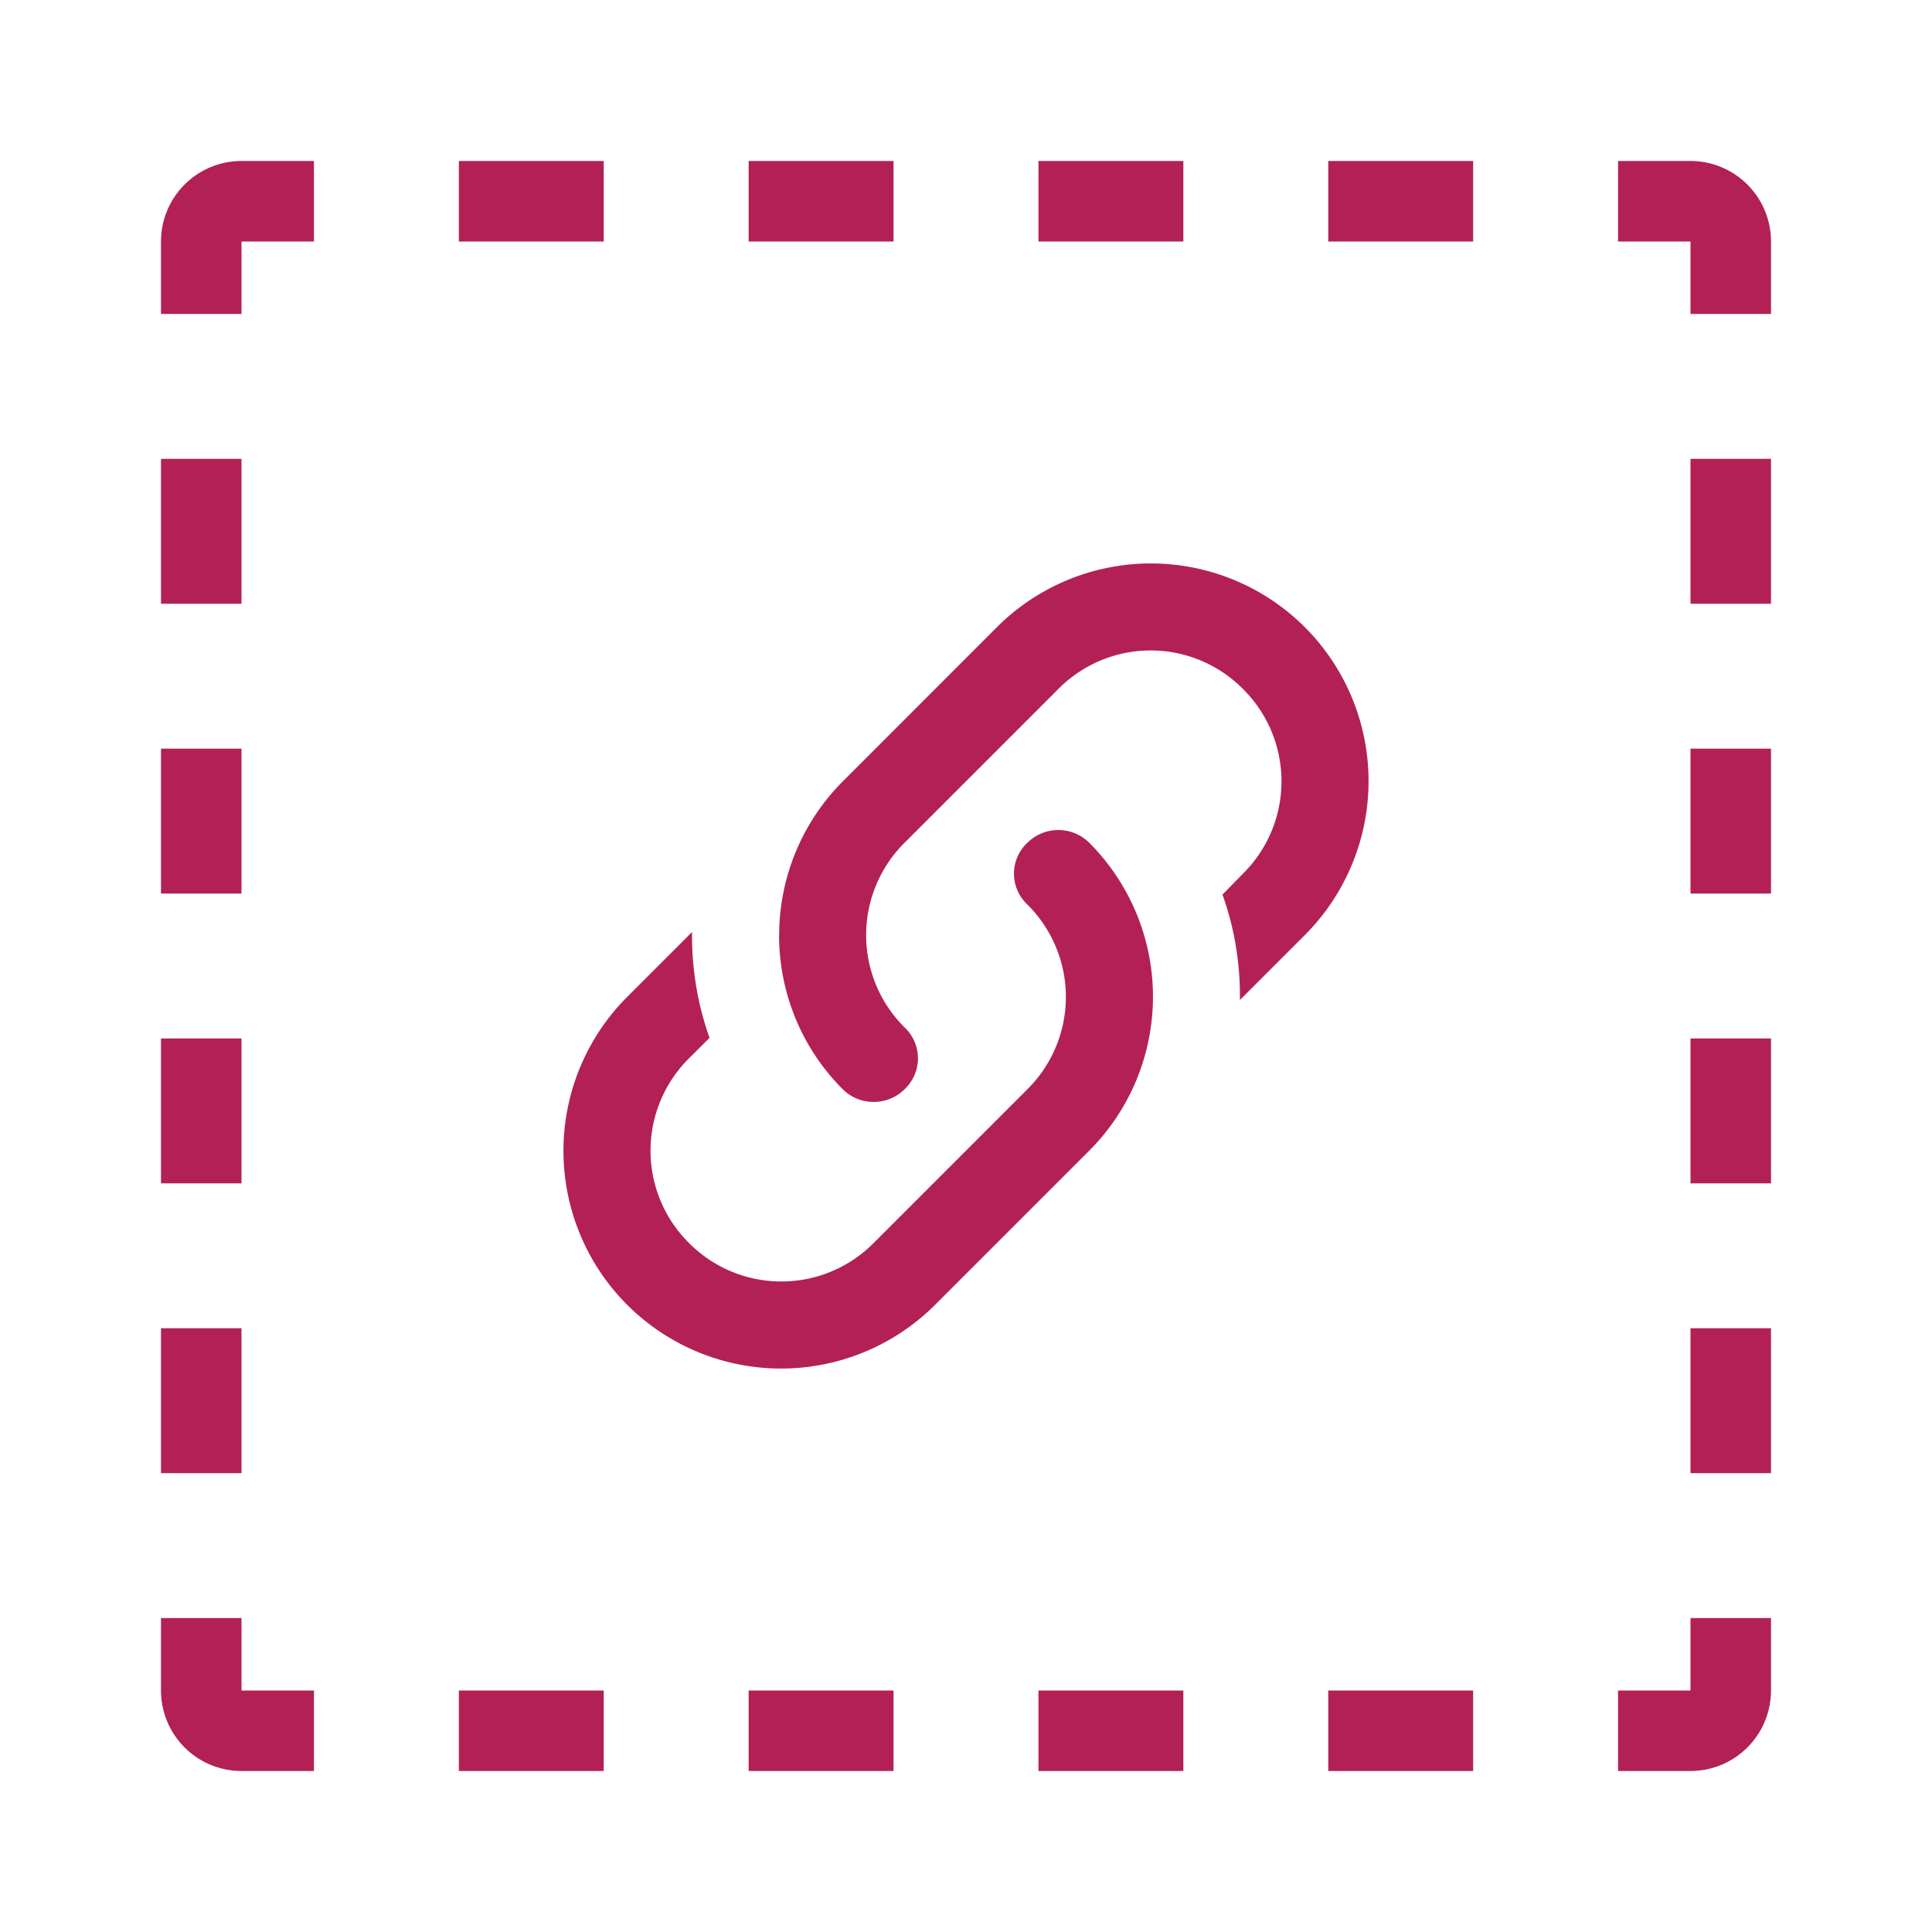 <svg xmlns="http://www.w3.org/2000/svg" width="24" height="24" fill="none"><path fill="#B32056" fill-rule="evenodd" d="M3 2h.9v1H3v.9H2V3a1 1 0 0 1 1-1ZM2 21v-.9h1v.9h.9v1H3a1 1 0 0 1-1-1Zm1-2.7H2v-1.8h1v1.8Zm0-3.6H2v-1.8h1v1.8Zm0-3.6H2V9.3h1v1.8Zm0-3.6H2V5.7h1v1.8ZM5.7 3V2h1.8v1H5.7Zm3.6 0V2h1.8v1H9.3Zm3.6 0V2h1.8v1h-1.8Zm3.6 0V2h1.8v1h-1.8Zm3.6 0V2h.9a1 1 0 0 1 1 1v.9h-1V3h-.9Zm.9 2.7h1v1.8h-1V5.7Zm0 3.6h1v1.8h-1V9.3Zm0 3.6h1v1.8h-1v-1.8Zm0 3.6h1v1.8h-1v-1.8Zm0 3.6h1v.9a1 1 0 0 1-1 1h-.9v-1h.9v-.9Zm-2.7.9v1h-1.8v-1h1.8Zm-3.6 0v1h-1.8v-1h1.8Zm-3.6 0v1H9.3v-1h1.8Zm-3.6 0v1H5.7v-1h1.8Zm2.178-9.381c0 .717.284 1.405.791 1.912.211.21.557.21.768 0a.527.527 0 0 0 0-.768 1.616 1.616 0 0 1 0-2.294l1.91-1.91a1.613 1.613 0 0 1 2.294 0 1.615 1.615 0 0 1 0 2.294l-.255.26c.152.422.222.865.217 1.309l.806-.806a2.706 2.706 0 0 0 0-3.825 2.706 2.706 0 0 0-3.825 0L10.47 9.706a2.706 2.706 0 0 0-.791 1.913Zm3.853-1.15a.545.545 0 0 0-.768 0 .525.525 0 0 0 0 .768 1.616 1.616 0 0 1 0 2.294l-1.91 1.91a1.615 1.615 0 0 1-2.294 0 1.615 1.615 0 0 1 0-2.294l.255-.254a3.788 3.788 0 0 1-.217-1.315l-.806.806a2.706 2.706 0 0 0 0 3.825 2.706 2.706 0 0 0 3.825 0l1.915-1.915a2.706 2.706 0 0 0 0-3.825Z" clip-rule="evenodd"/></svg>